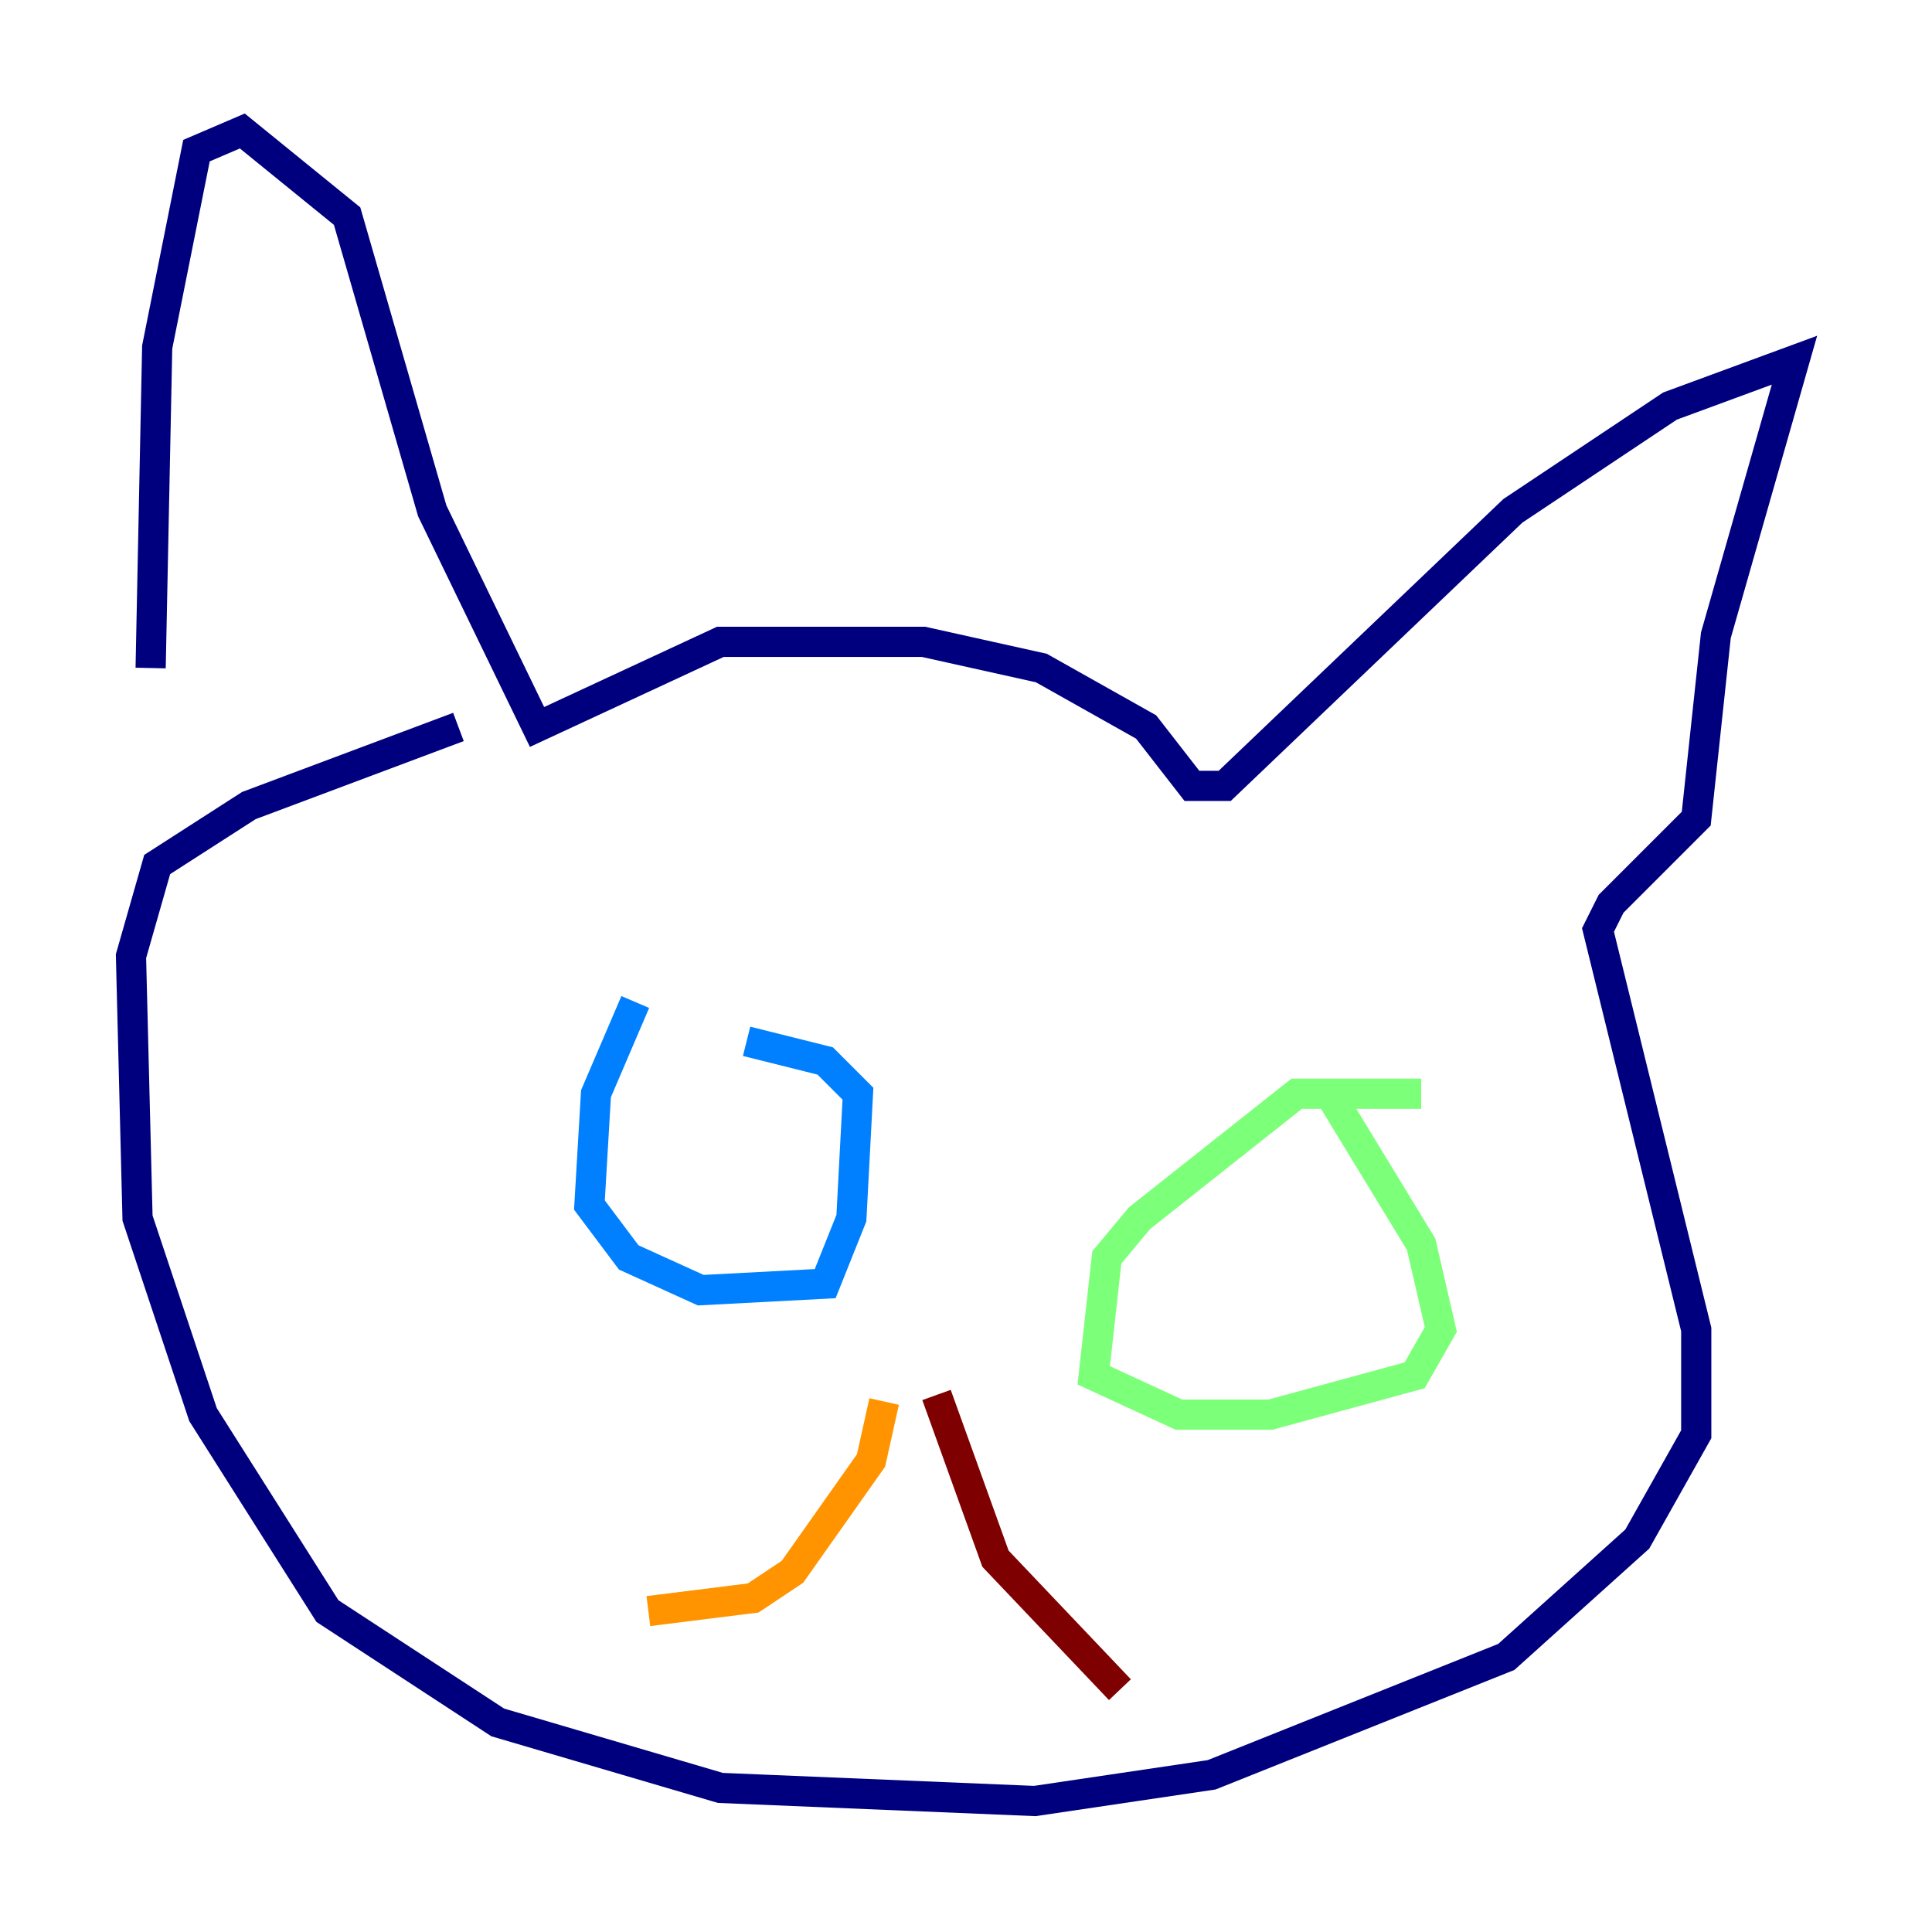 <?xml version="1.0" encoding="utf-8" ?>
<svg baseProfile="tiny" height="128" version="1.2" viewBox="0,0,128,128" width="128" xmlns="http://www.w3.org/2000/svg" xmlns:ev="http://www.w3.org/2001/xml-events" xmlns:xlink="http://www.w3.org/1999/xlink"><defs /><polyline fill="none" points="9.98,44.258 10.414,22.997 13.017,9.98 16.054,8.678 22.997,14.319 28.637,33.844 35.58,48.163 47.729,42.522 61.18,42.522 68.99,44.258 75.932,48.163 78.969,52.068 81.139,52.068 100.231,33.844 110.644,26.902 118.888,23.864 113.681,42.088 112.38,54.237 106.739,59.878 105.871,61.614 112.38,88.081 112.38,95.024 108.475,101.966 99.797,109.776 80.271,117.586 68.556,119.322 47.729,118.454 32.976,114.115 21.695,106.739 13.451,93.722 9.112,80.705 8.678,63.349 10.414,57.275 16.488,53.37 30.373,48.163" stroke="#00007f" stroke-width="2" /><polyline fill="none" points="42.088,66.386 39.485,72.461 39.051,79.837 41.654,83.308 46.427,85.478 54.671,85.044 56.407,80.705 56.841,72.461 54.671,70.291 49.464,68.99" stroke="#0080ff" stroke-width="2" /><polyline fill="none" points="94.156,72.461 85.912,72.461 75.498,80.705 73.329,83.308 72.461,91.119 78.102,93.722 84.176,93.722 93.722,91.119 95.458,88.081 94.156,82.441 88.081,72.461" stroke="#7cff79" stroke-width="2" /><polyline fill="none" points="58.576,92.854 57.709,96.759 52.502,104.136 49.898,105.871 42.956,106.739" stroke="#ff9400" stroke-width="2" /><polyline fill="none" points="62.047,92.42 65.953,103.268 74.197,111.946" stroke="#7f0000" stroke-width="2" /></svg>